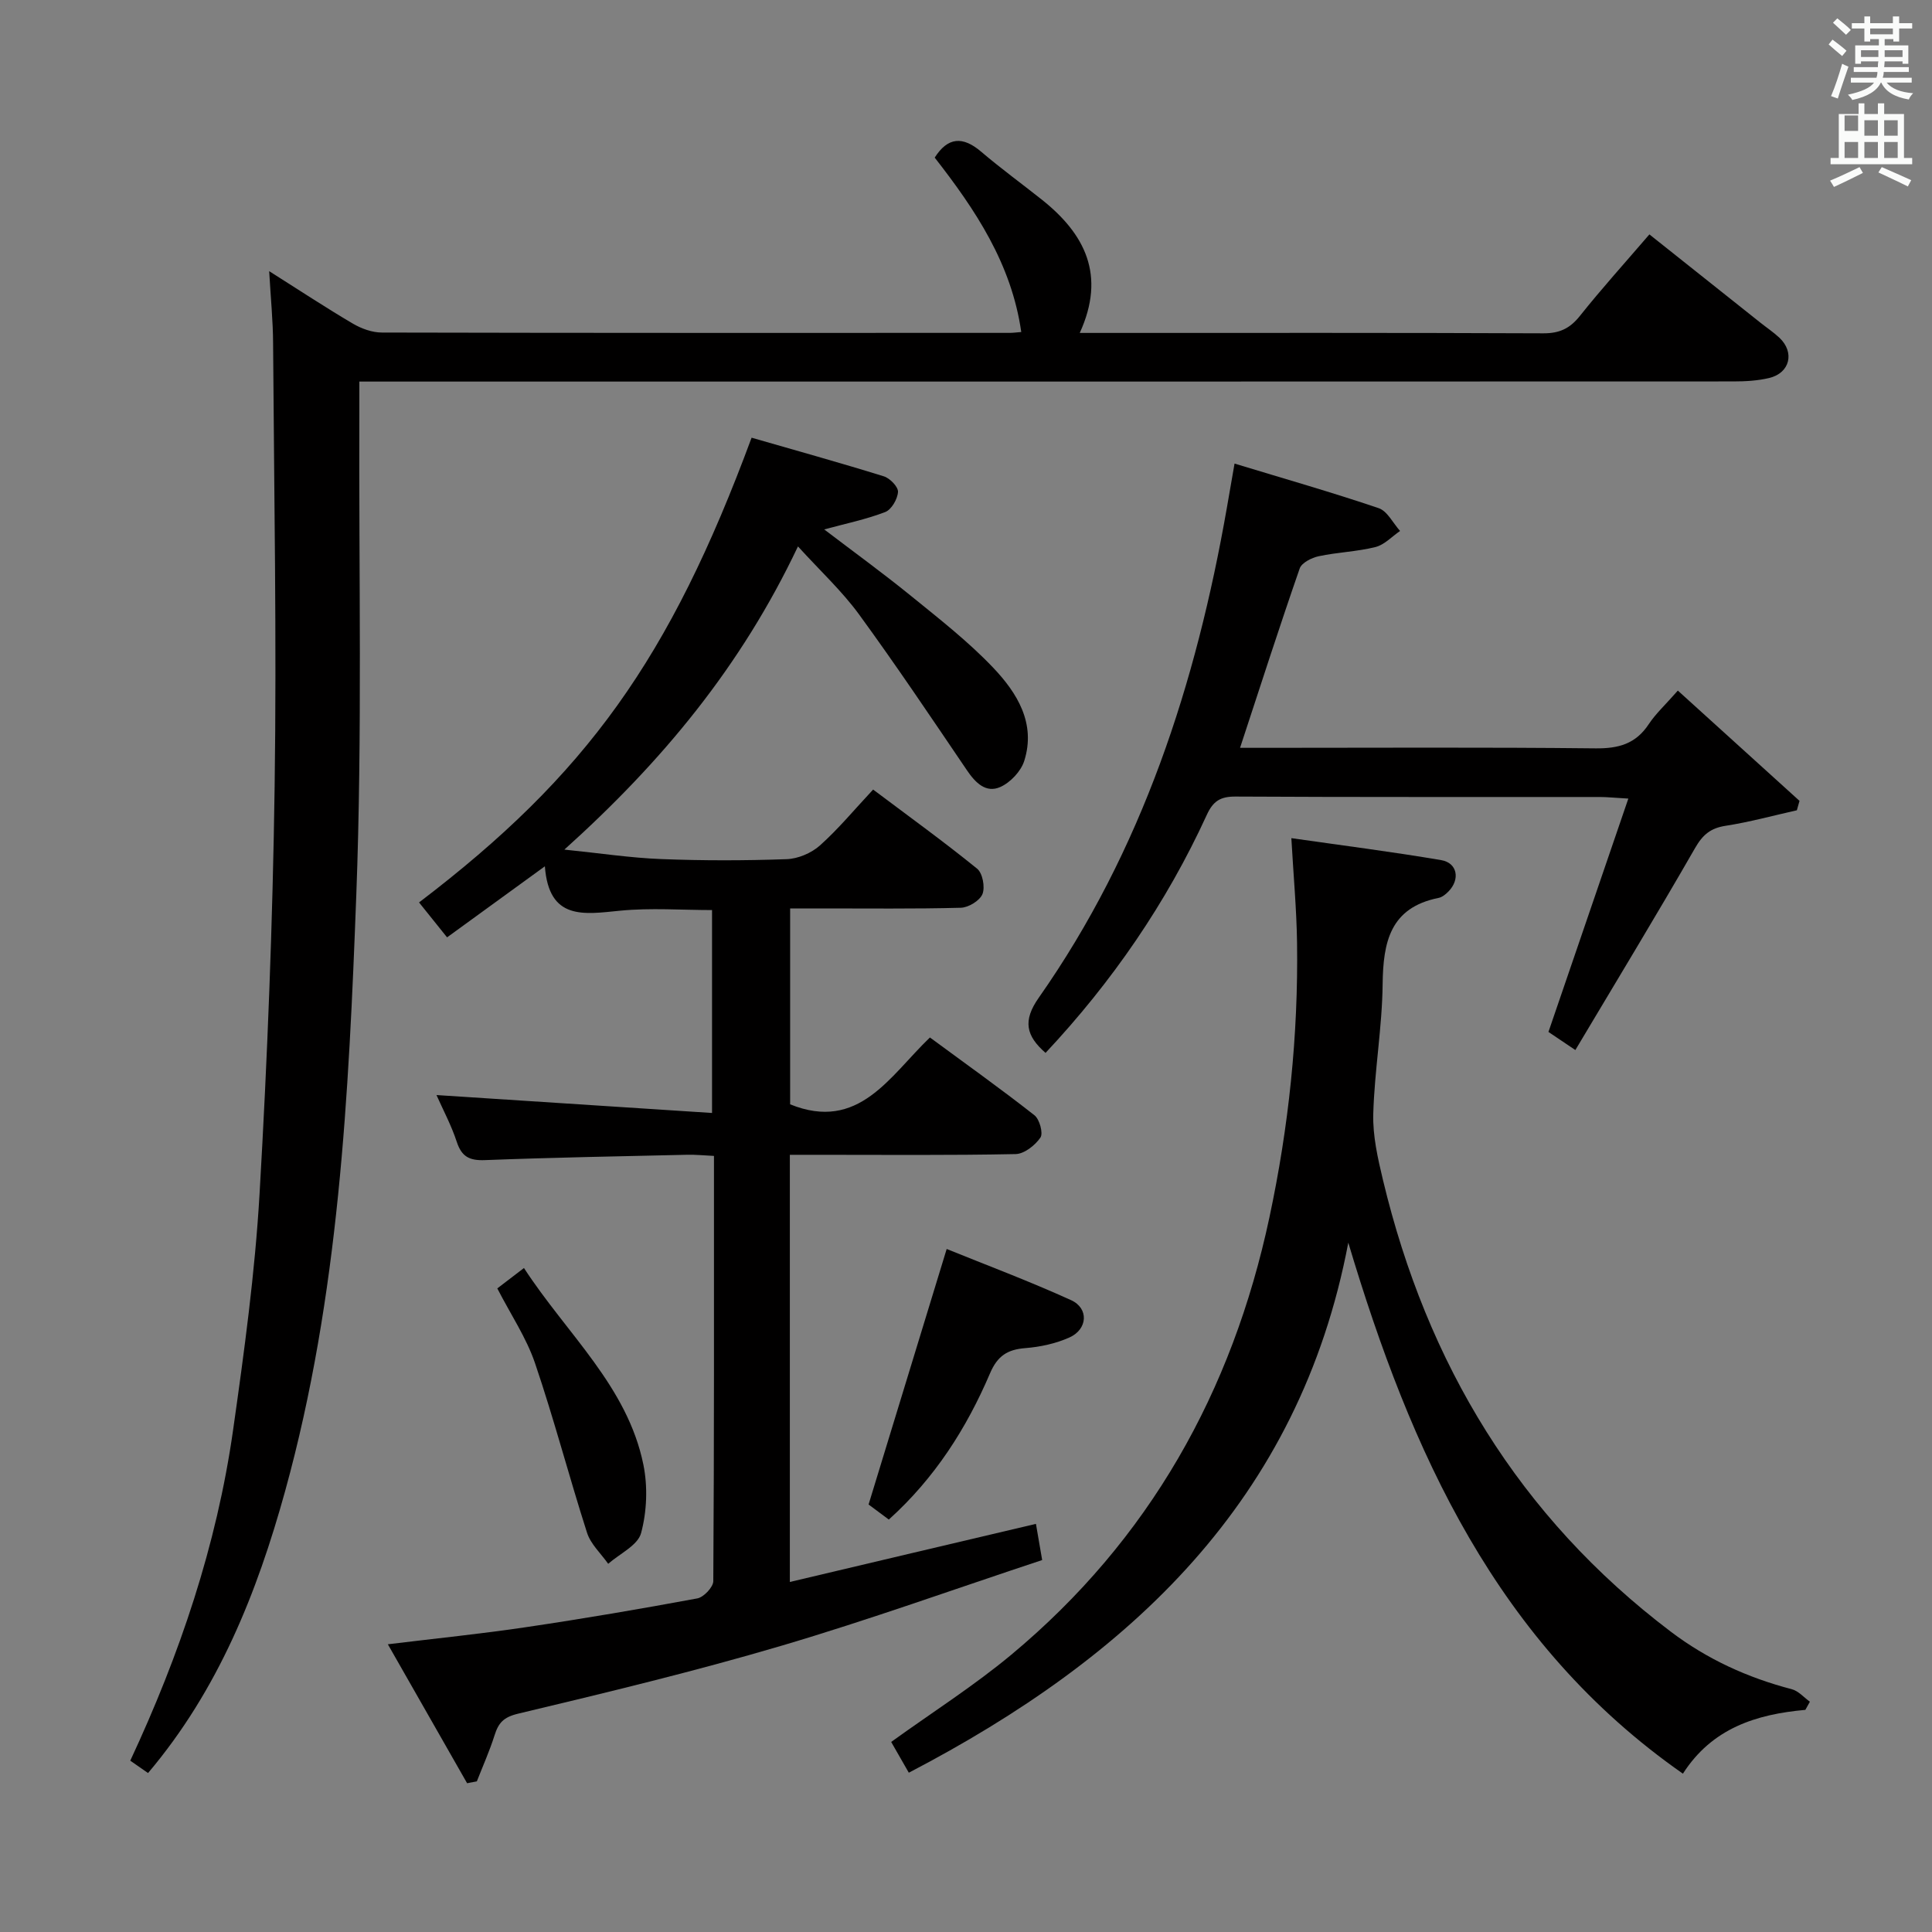 <svg enable-background="new 0 0 400 400" viewBox="0 0 400 400" xmlns="http://www.w3.org/2000/svg"><rect x="0" y="0" width="400" height="400" fill="#808080" stroke="none"/><path d="m378.6 9.2.8-1c.9.7 1.9 1.4 2.9 2.3l-.9 1.1c-1.1-.9-2-1.7-2.8-2.4zm.5 10.7c.9-2.1 1.6-4.3 2.3-6.7.4.2.8.4 1.3.6-.7 2.1-1.5 4.3-2.2 6.6zm.4-15.2.9-.9c1 .8 2 1.6 2.8 2.4l-1 1c-1-.9-1.9-1.8-2.7-2.5zm12.5-1.3h1.2v1.4h2.7v1.1h-2.7v2.7h-1.2v-.5h-1.8v1.3h4.9v3.8h-1.2v-.5h-3.7c0 .4-.1.9-.1 1.2h5.1v1h-5.2c0 .5-.1.9-.2 1.2h6v1h-5.2c1.1 1.3 2.9 2 5.5 2.2-.4.4-.7.8-.9 1.3-2.9-.5-4.8-1.6-5.7-3.5h-.1c-.8 1.7-2.7 2.9-5.9 3.6-.2-.4-.6-.8-.9-1.1 2.8-.6 4.6-1.4 5.4-2.5h-4.8v-1h5.3c.1-.3.2-.7.2-1.2h-4.9v-1h5c0-.4 0-.8.1-1.2h-3.6v.5h-1.2v-3.8h4.9v-1.3h-1.8v.5h-1.2v-2.7h-2.6v-1.1h2.6v-1.4h1.2v1.4h4.7v-1.4zm-6.7 8.4h3.6c0-.4 0-.9 0-1.4h-3.6zm1.9-4.7h4.7v-1.2h-4.7zm6.7 3.3h-3.7v1.4h3.7z" fill="#fafbfa"/><path d="m384.7 21.4h1.3v2.2h2.8v-2.2h1.3v2.2h4.1v9.1h1.7v1.3h-16.9v-1.3h1.7v-9.1h4.1v-2.2zm.3 13.2.7 1.2c-1.8.9-3.8 1.9-6 2.9-.2-.4-.5-.8-.8-1.3 2.4-1 4.4-2 6.1-2.8zm-3.1-7.5h2.8v-3.2h-2.8v4.2zm0 5.6h2.8v-3.3h-2.8zm4.1-4.6h2.8v-3.2h-2.8zm0 4.6h2.8v-3.3h-2.8zm3.6 1.9c2.1.9 4.1 1.8 6.1 2.7l-.7 1.3c-2.2-1.1-4.2-2-6.1-2.9zm3.3-9.7h-2.8v3.2h2.8zm-2.8 7.8h2.8v-3.3h-2.8z" fill="#fafbfa"/><g fill="#010000"><path d="m214.48 315.5c.43 2.51.78 4.56 1.29 7.49-18.18 6.02-35.97 12.43-54.07 17.77-17.97 5.3-36.21 9.69-54.44 14.04-3.04.73-4.06 1.92-4.87 4.48-1.02 3.23-2.42 6.35-3.66 9.52-.67.13-1.35.27-2.02.4-5.34-9.37-10.69-18.74-16.41-28.77 10.18-1.24 19.49-2.18 28.73-3.56 11.82-1.75 23.6-3.76 35.35-5.94 1.32-.25 3.29-2.33 3.3-3.57.19-29.15.14-58.29.14-88.04-2-.09-3.75-.28-5.5-.24-13.98.32-27.96.57-41.93 1.11-3.19.12-4.81-.7-5.82-3.78-1.13-3.44-2.87-6.69-4.2-9.69 18.87 1.23 37.73 2.45 57.05 3.71 0-14.68 0-28.07 0-42.01-6.25 0-12.7-.49-19.04.13-7.5.74-14.73 2.07-15.57-9.19-7.24 5.26-13.63 9.9-20.25 14.71-2.11-2.63-3.95-4.93-5.8-7.23 34.68-26.4 51.9-50.41 68.85-96.22 9.08 2.62 18.27 5.17 27.38 8 1.26.39 3 2.18 2.93 3.23-.09 1.48-1.35 3.66-2.64 4.16-3.98 1.53-8.21 2.4-12.64 3.6 6.05 4.61 12.2 9.07 18.09 13.86 5.81 4.72 11.76 9.37 16.89 14.76 4.96 5.22 8.9 11.53 6.44 19.3-.68 2.16-2.87 4.48-4.96 5.41-2.96 1.32-5.14-.86-6.89-3.44-7.36-10.85-14.66-21.75-22.39-32.34-3.51-4.8-7.96-8.92-12.61-14.03-11.81 24.91-28.11 44.54-48.36 62.77 7.41.75 13.7 1.72 20.03 1.96 8.65.34 17.33.33 25.99.02 2.35-.08 5.1-1.25 6.87-2.82 3.83-3.42 7.13-7.42 11.03-11.59 7.62 5.72 14.73 10.86 21.53 16.38 1.14.92 1.68 3.82 1.11 5.25-.55 1.37-2.89 2.8-4.48 2.84-9.66.26-19.33.13-28.99.14-1.99 0-3.97 0-6.35 0v40.56c14.22 5.75 20.58-5.82 28.94-13.84 7.32 5.39 14.61 10.58 21.64 16.1 1.06.83 1.85 3.72 1.24 4.62-1.1 1.61-3.34 3.38-5.14 3.42-13.66.28-27.33.15-40.99.15-1.8 0-3.61 0-5.75 0v88.44c17.02-4.04 33.74-7.97 50.95-12.03z"/><path d="m55.73 56.14c6.47 4.09 11.83 7.63 17.36 10.88 1.76 1.03 3.97 1.83 5.98 1.83 43.32.1 86.65.08 129.97.07.66 0 1.31-.09 2.4-.18-2.02-14.14-9.5-25.32-17.92-36.11 2.72-4.26 5.8-4.48 9.62-1.22 4.05 3.45 8.36 6.59 12.53 9.9 8.93 7.09 13.36 15.63 7.88 27.62h5.52c30.16 0 60.32-.05 90.48.08 3.34.01 5.49-1.01 7.55-3.6 4.45-5.59 9.25-10.9 14.39-16.88 7.76 6.17 15.38 12.23 23 18.29 1.3 1.03 2.7 1.97 3.91 3.1 3.22 3.02 2.2 7.31-2.11 8.34-2.39.57-4.94.71-7.41.71-92.66.04-185.3.03-277.95.03-1.97 0-3.94 0-6.53 0 0 2.36.01 4.31 0 6.27-.13 33.32.62 66.68-.63 99.95-1.56 41.48-3.57 83.04-14.72 123.43-5.83 21.12-13.84 41.22-28.4 58.44-1.29-.89-2.46-1.7-3.68-2.56 10.25-21.97 17.89-44.58 21.28-68.4 2.31-16.26 4.54-32.6 5.49-48.98 1.63-28.06 2.72-56.17 3.12-84.28.44-30.61-.12-61.23-.32-91.85-.02-4.56-.48-9.13-.81-14.88z"/><path d="m373.78 354.01c-10.18.91-19.33 3.8-25.35 13.21-38.56-26.93-56.33-66.61-69.28-109.94-10.12 53.38-45.16 85.86-90.99 109.74-1.25-2.18-2.46-4.29-3.65-6.37 8.51-6.14 17.11-11.6 24.87-18.06 28.54-23.77 45.74-54.43 53.44-90.54 4-18.73 5.99-37.72 5.72-56.89-.1-6.92-.74-13.84-1.18-21.63 10.48 1.5 20.79 2.81 31.03 4.55 3.35.57 3.95 3.97 1.52 6.47-.56.58-1.31 1.2-2.06 1.35-10.04 2.01-11.49 9.13-11.59 17.88-.1 8.95-1.69 17.87-1.94 26.82-.13 4.55.94 9.23 2.01 13.71 9.1 38.01 28.15 69.71 59.59 93.51 7.54 5.71 15.91 9.53 25.04 11.91 1.39.36 2.51 1.7 3.76 2.59-.3.57-.62 1.13-.94 1.69z"/><path d="m255.6 95.98c10.29 3.13 20.14 5.94 29.84 9.23 1.8.61 2.97 3.1 4.43 4.72-1.69 1.15-3.24 2.87-5.1 3.33-3.83.96-7.87 1.07-11.74 1.9-1.46.31-3.53 1.35-3.94 2.53-4.19 12.05-8.1 24.2-12.35 37.14h5.14c22.83 0 45.65-.14 68.47.11 4.76.05 8.31-.93 11-5 1.45-2.19 3.45-4.02 6.03-6.96 8.47 7.68 16.83 15.26 25.19 22.83-.18.65-.37 1.3-.55 1.95-4.91 1.1-9.78 2.44-14.74 3.21-3.13.48-4.75 1.85-6.34 4.62-8 13.93-16.35 27.66-24.78 41.81-2.74-1.85-4.37-2.94-5.57-3.75 5.51-16.08 10.9-31.84 16.54-48.31-2.98-.17-4.42-.33-5.86-.33-25.16-.02-50.32.05-75.47-.09-3.13-.02-4.64.94-5.94 3.78-8.37 18.27-19.63 34.61-33.39 49.29-4.04-3.53-4.76-6.64-1.42-11.4 21.43-30.53 32.6-65.09 38.96-101.46.44-2.61.9-5.21 1.59-9.15z"/><path d="m196 258.59c7.82 3.17 16.92 6.58 25.75 10.59 3.73 1.69 3.45 6.05-.36 7.74-2.81 1.25-6.01 1.95-9.09 2.19-3.71.29-5.78 1.59-7.33 5.23-4.86 11.37-11.42 21.68-20.95 30.27-1.97-1.47-3.67-2.73-4.19-3.12 5.45-17.82 10.66-34.88 16.17-52.9z"/><path d="m108.48 262.53c8.95 13.75 21.43 24.51 24.73 40.73.92 4.55.72 9.69-.48 14.15-.69 2.55-4.44 4.27-6.81 6.36-1.5-2.13-3.62-4.06-4.38-6.43-3.74-11.66-6.83-23.53-10.77-35.11-1.79-5.27-5.02-10.05-7.81-15.48 1.52-1.16 3.18-2.43 5.52-4.22z"/></g></svg>